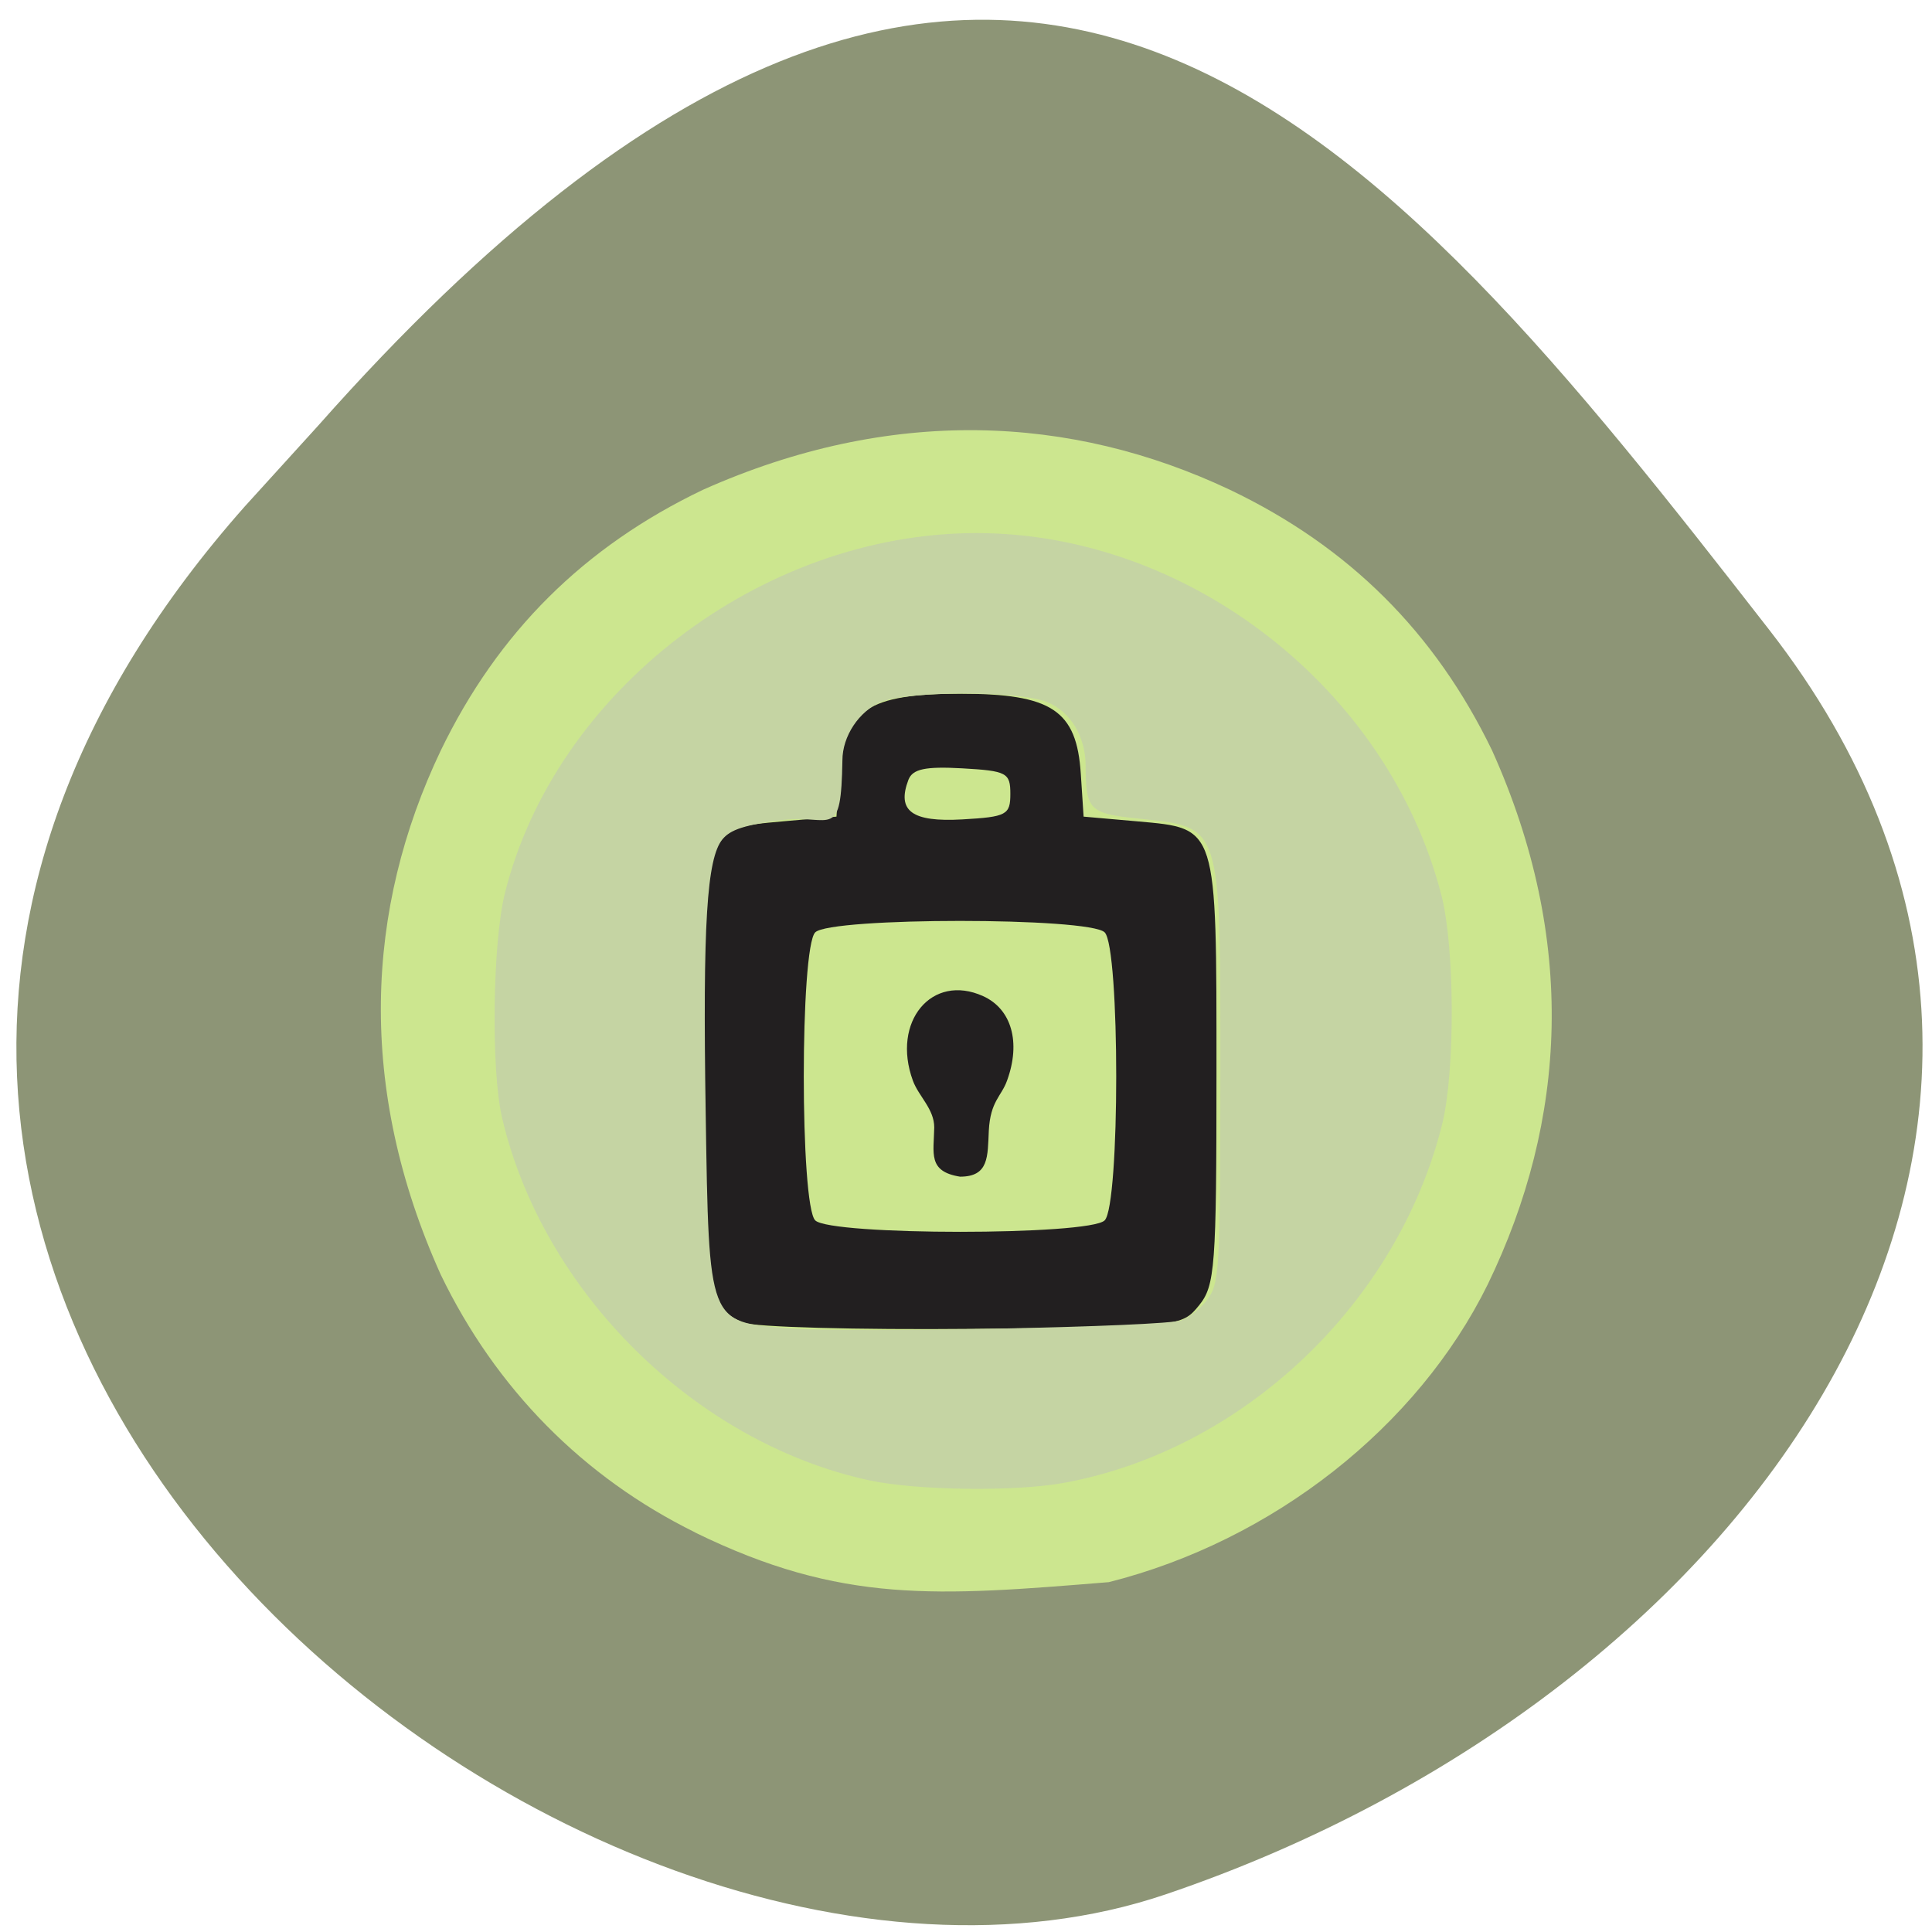 <svg xmlns="http://www.w3.org/2000/svg" viewBox="0 0 48 48"><path d="m 6.082 12.582 c -16.977 19.17 8.152 39.473 22.875 34.484 c 14.723 -4.988 24.609 -19.07 14.996 -31.422 c -9.613 -12.348 -19.06 -24.25 -36.04 -5.078" fill="#8d9576"/><path d="m 17.266 38.07 c -2.781 -1.371 -4.949 -3.57 -6.316 -6.402 c -2.09 -4.637 -1.875 -9.09 0 -13.02 c 1.422 -2.941 3.559 -5.066 6.516 -6.48 c 4.66 -2.078 9.137 -1.867 13.09 0 c 2.957 1.414 5.094 3.539 6.516 6.48 c 2.109 4.691 1.867 9.184 -0.109 13.262 c -1.746 3.547 -5.344 6.371 -9.414 7.398 c -4.27 0.348 -6.641 0.547 -10.281 -1.234" fill="#cce68f"/><path d="m 18.465 32.859 c -0.902 -0.371 -0.98 -0.895 -0.98 -6.285 c 0 -6.082 -0.031 -5.988 1.969 -6.168 l 1.328 -0.117 l 0.07 -1.066 c 0.102 -1.578 0.723 -1.988 3 -1.988 c 2.277 0 2.898 0.41 3 1.988 l 0.07 1.066 l 1.332 0.117 c 2 0.18 1.969 0.078 1.969 6.242 c 0 4.832 -0.035 5.293 -0.434 5.785 c -0.434 0.531 -0.473 0.535 -5.633 0.582 c -2.859 0.027 -5.422 -0.043 -5.695 -0.156 m 8.984 -2.539 c 0.383 -0.379 0.383 -6.777 0 -7.156 c -0.379 -0.379 -6.809 -0.379 -7.191 0 c -0.379 0.379 -0.379 6.777 0 7.156 c 0.383 0.379 6.813 0.379 7.191 0 m -4.234 -2.309 c 0 -0.461 -0.387 -0.77 -0.531 -1.164 c -0.535 -1.465 0.473 -2.676 1.746 -2.098 c 0.707 0.32 0.941 1.148 0.594 2.098 c -0.141 0.395 -0.414 0.508 -0.453 1.242 c -0.031 0.641 0.008 1.145 -0.715 1.145 c -0.805 -0.129 -0.652 -0.578 -0.641 -1.223 m 1.891 -8.289 c 0 -0.523 -0.09 -0.57 -1.195 -0.633 c -0.918 -0.051 -1.23 0.016 -1.336 0.281 c -0.297 0.777 0.082 1.059 1.336 0.988 c 1.105 -0.063 1.195 -0.113 1.195 -0.637" fill="#221f20"/><path d="m 116.82 179.93 c -18.933 -4.141 -35.515 -20.688 -39.944 -39.824 c -1.202 -5.228 -1.03 -19.07 0.292 -24.536 c 5.441 -22.259 27.945 -39.634 51.34 -39.634 c 23.1 0 44.836 17.1 50.604 39.789 c 1.459 5.711 1.493 19.291 0.086 25.07 c -4.841 19.688 -21.628 35.786 -41.13 39.41 c -5.356 1 -16.08 0.845 -21.268 -0.276 m 34.04 -17.427 c 1.013 -0.397 2.403 -1.57 3.073 -2.605 c 1.133 -1.725 1.236 -3.865 1.236 -24.23 c 0 -28.384 0.292 -27.487 -9.372 -28.522 c -4.909 -0.535 -5.287 -0.932 -5.304 -5.694 c -0.017 -3.261 -1.648 -5.987 -4.24 -7.07 c -3.02 -1.26 -15.14 -1.26 -18.16 0 c -2.42 1.018 -4.24 3.796 -4.24 6.471 c -0.154 8.869 -1.133 5.884 -6.351 6.471 c -4.24 0.552 -5.819 1.07 -6.712 2.174 c -1.717 2.122 -2.163 9.3 -1.837 30.07 c 0.36 23.346 0.257 23.07 9.1 23.794 c 6.557 0.535 40.974 -0.173 42.811 -0.88" transform="matrix(0.228 0 0 0.226 -5.04 -3.902)" fill="#c5d4a3" stroke="#c5d4a3" stroke-width="0.137"/></svg>
